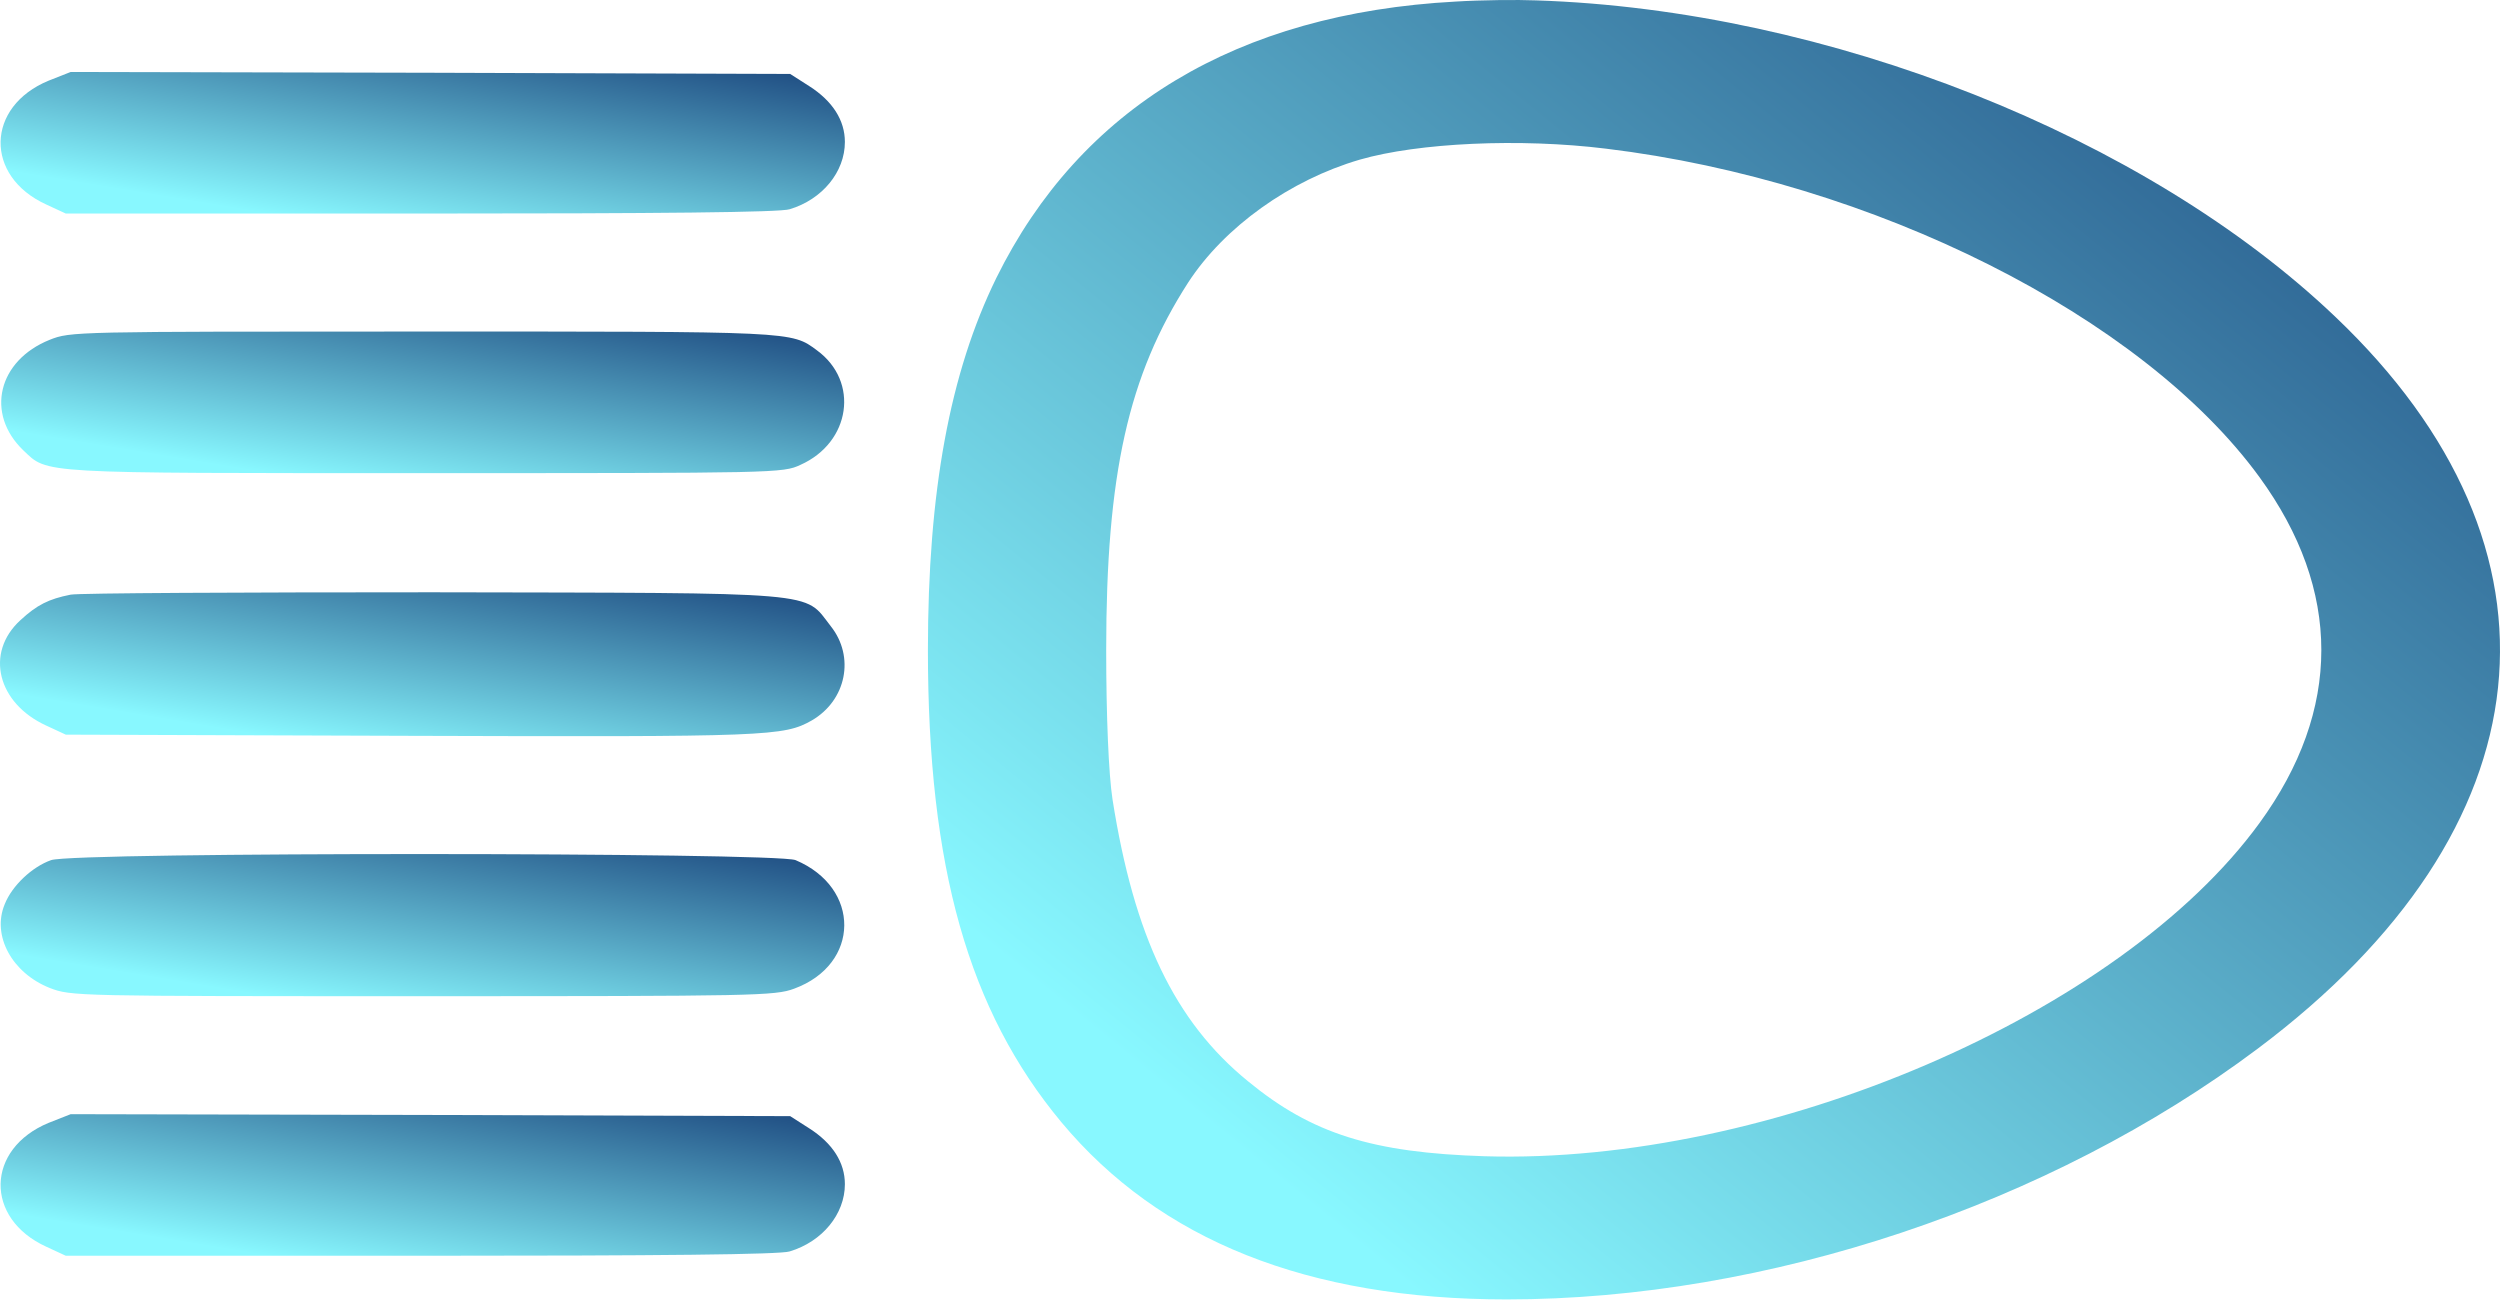<svg width="128" height="67" viewBox="0 0 128 67" fill="none" xmlns="http://www.w3.org/2000/svg">
<path d="M74.518 0.081C63.339 0.685 55.312 5.517 51.01 14.236C48.634 19.089 47.509 25.15 47.509 33.285C47.509 44.42 49.585 51.73 54.336 57.449C59.388 63.51 66.966 66.53 77.144 66.53C90.449 66.53 104.928 61.697 115.607 53.683C130.587 42.447 132.088 28.13 119.558 16.21C109.855 6.967 93.55 0.503 78.645 0.02C77.694 -0.02 75.819 0 74.518 0.081ZM82.221 7.611C95.9 9.263 109.68 16.189 115.682 24.425C119.909 30.224 119.909 36.346 115.682 42.145C108.555 51.931 90.599 59.643 76.019 59.2C70.267 59.019 67.166 58.053 63.89 55.354C60.138 52.294 58.063 47.924 56.962 40.937C56.762 39.648 56.637 36.648 56.637 33.285C56.637 24.284 57.763 19.23 60.839 14.458C62.689 11.619 66.04 9.222 69.617 8.175C72.618 7.309 77.819 7.068 82.221 7.611Z" fill="url(#paint0_linear_26_330)"/>
<path d="M2.494 4.128C-0.732 5.457 -0.807 9.021 2.369 10.471L3.369 10.934H21.55C33.779 10.934 39.956 10.874 40.432 10.713C42.107 10.209 43.258 8.8 43.258 7.269C43.258 6.162 42.632 5.175 41.432 4.41L40.457 3.786L22.05 3.725L3.619 3.685L2.494 4.128Z" fill="url(#paint1_linear_26_330)"/>
<path d="M2.544 17.398C-0.107 18.465 -0.757 21.183 1.193 23.056C2.469 24.264 1.794 24.224 21.775 24.224C39.757 24.224 40.082 24.224 40.982 23.801C43.558 22.653 44.008 19.532 41.832 17.941C40.507 16.955 40.707 16.975 21.575 16.975C3.719 16.975 3.619 16.975 2.544 17.398Z" fill="url(#paint2_linear_26_330)"/>
<path d="M3.619 30.446C2.494 30.668 1.894 30.97 1.043 31.755C-0.782 33.426 -0.132 36.004 2.369 37.151L3.369 37.614L21 37.675C39.356 37.735 40.132 37.695 41.557 36.89C43.333 35.863 43.783 33.627 42.532 32.057C41.132 30.265 42.307 30.365 22.125 30.325C12.372 30.325 4.044 30.365 3.619 30.446Z" fill="url(#paint3_linear_26_330)"/>
<path d="M2.619 44.038C1.644 44.38 0.618 45.347 0.243 46.293C-0.432 47.904 0.618 49.817 2.544 50.582C3.644 51.005 3.819 51.005 21.65 51.005C38.681 51.005 39.681 50.985 40.657 50.622C44.058 49.374 44.083 45.447 40.732 44.038C39.731 43.635 3.794 43.615 2.619 44.038Z" fill="url(#paint4_linear_26_330)"/>
<path d="M2.494 57.489C-0.732 58.818 -0.807 62.382 2.369 63.832L3.369 64.295H21.55C33.779 64.295 39.956 64.234 40.432 64.073C42.107 63.57 43.258 62.16 43.258 60.63C43.258 59.523 42.632 58.536 41.432 57.771L40.457 57.147L22.05 57.086L3.619 57.046L2.494 57.489Z" fill="url(#paint5_linear_26_330)"/>
<defs>
<linearGradient id="paint0_linear_26_330" x1="144.675" y1="-15.771" x2="75.932" y2="68.967" gradientUnits="userSpaceOnUse">
<stop stop-color="#001A5D"/>
<stop offset="1" stop-color="#88F8FF"/>
</linearGradient>
<linearGradient id="paint1_linear_26_330" x1="52.213" y1="1.967" x2="49.76" y2="16.872" gradientUnits="userSpaceOnUse">
<stop stop-color="#001A5D"/>
<stop offset="1" stop-color="#88F8FF"/>
</linearGradient>
<linearGradient id="paint2_linear_26_330" x1="52.163" y1="15.256" x2="49.706" y2="30.161" gradientUnits="userSpaceOnUse">
<stop stop-color="#001A5D"/>
<stop offset="1" stop-color="#88F8FF"/>
</linearGradient>
<linearGradient id="paint3_linear_26_330" x1="52.2" y1="28.578" x2="49.668" y2="43.717" gradientUnits="userSpaceOnUse">
<stop stop-color="#001A5D"/>
<stop offset="1" stop-color="#88F8FF"/>
</linearGradient>
<linearGradient id="paint4_linear_26_330" x1="52.174" y1="42.003" x2="49.7" y2="56.962" gradientUnits="userSpaceOnUse">
<stop stop-color="#001A5D"/>
<stop offset="1" stop-color="#88F8FF"/>
</linearGradient>
<linearGradient id="paint5_linear_26_330" x1="52.213" y1="55.327" x2="49.76" y2="70.233" gradientUnits="userSpaceOnUse">
<stop stop-color="#001A5D"/>
<stop offset="1" stop-color="#88F8FF"/>
</linearGradient>
</defs>
</svg>
